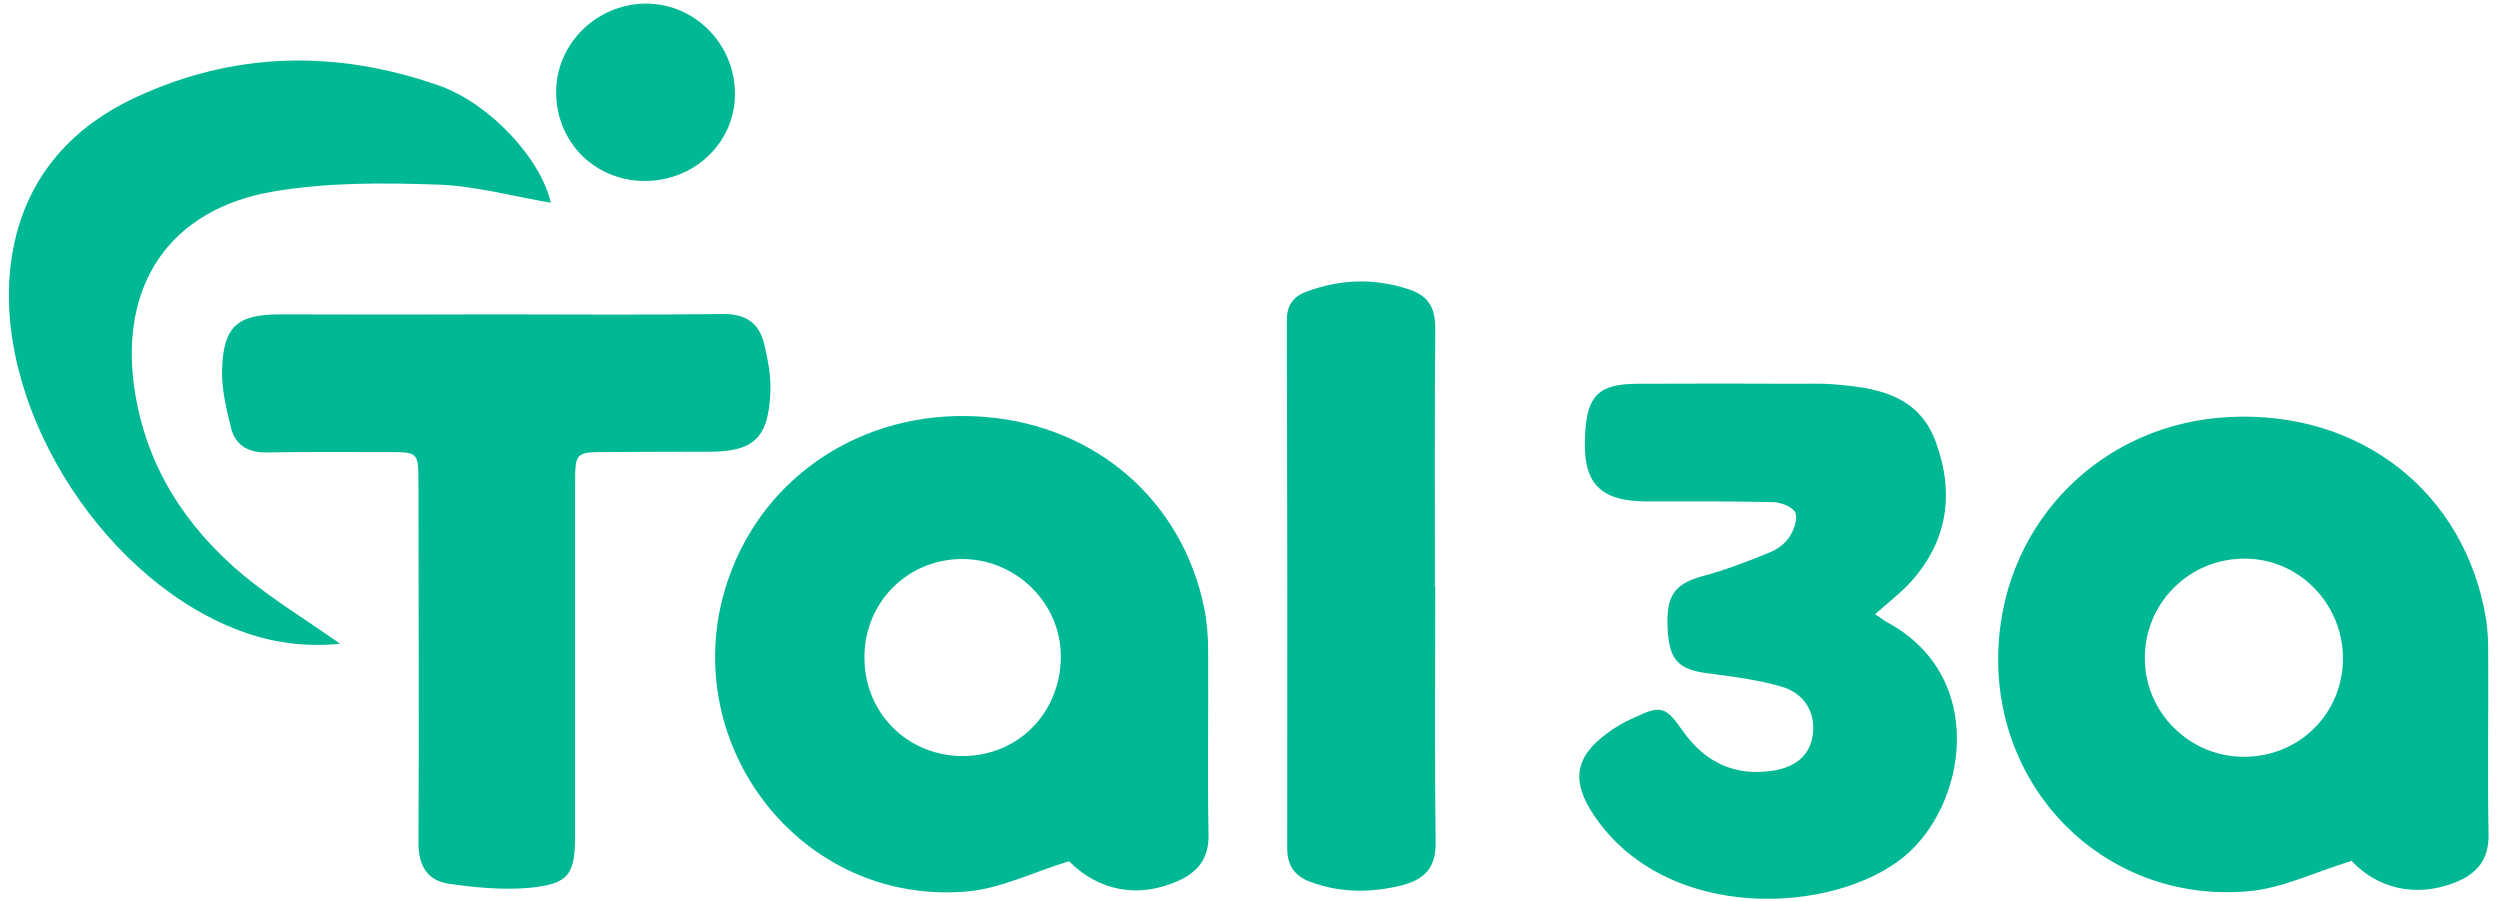 <svg version="1.2" xmlns="http://www.w3.org/2000/svg" viewBox="0 0 699 252" width="699" height="252">
	<title>Logo_1</title>
	<style>
		.s0 { fill: #00b894 } 
	</style>
	<g id="Layer_1-2">
		<g>
			<path class="s0" d="m337.8 182.1c0-4-0.3-8.1-1.1-12.1-6.1-29.9-30.1-50.8-61-53.4-31.5-2.7-59.7 14.1-70.9 42.2-18.1 45.3 16.8 94.3 65.1 90.5 9.5-0.7 18.6-5.3 29-8.5 8.2 8.3 19.4 10.5 30.5 5.5 5.6-2.5 8.6-6.3 8.5-12.8-0.3-17.1 0-34.2-0.1-51.4zm-68.7 29.3c-15.6-0.1-27.6-12.3-27.4-27.9 0.1-15.3 12.3-27.3 27.5-27.2 15.1 0.1 27.5 12.5 27.4 27.4-0.1 15.7-12 27.7-27.5 27.7z"/>
			<path class="s0" d="m695.7 182.7c0-3.2-0.1-6.5-0.6-9.6-5.8-35.4-35.1-58.4-71.9-56.5-35.2 1.8-62.4 28.7-64.4 63.7-2.3 40.2 29.8 72.4 69.8 68.9 9.4-0.8 18.5-5.3 28.9-8.5 7.3 7.8 18 10.3 28.8 6.1 6.1-2.4 9.6-6.2 9.5-13.5-0.3-16.8 0-33.7-0.1-50.6zm-68.3 28.9c-15.3 0-27.8-12.5-27.7-27.7 0-15.3 12.4-27.7 27.8-27.7 15.1-0.1 27.5 12.4 27.6 27.8 0 15.4-12.1 27.6-27.7 27.6z"/>
			<path class="s0" d="m138.6 87.9c21.1 0 42.3 0.2 63.5-0.1 6.5-0.1 10.2 2.6 11.6 8.5 1 4.3 1.9 8.8 1.7 13.2-0.5 13.1-4.7 16.9-17.6 16.8q-14.1 0-28.2 0.1c-8.7 0-8.8 0.1-8.8 9.1q0 49 0 98.1c0 10.9-1.8 13.5-12.4 14.6-7.5 0.7-15.3 0-22.8-1.1-5.9-0.8-8.6-4.8-8.6-11.4 0.2-33.6 0-67.2 0-100.7 0-8.6-0.1-8.6-8.5-8.6-11.3 0-22.7-0.1-34 0.1-5 0.1-8.6-2-9.8-6.5-1.4-5.5-2.8-11.3-2.6-16.9 0.4-11.9 4.3-15.2 16.2-15.2q30.1 0.1 60.3 0z"/>
			<path class="s0" d="m524.2 171.7c1.6 1 2.4 1.7 3.3 2.2 28.4 15.2 22.4 51.2 4.9 65.6-19.5 16.1-66.3 18.8-86.7-11.5-6.4-9.5-5.5-16.3 3.7-23 2.2-1.7 4.7-3.1 7.2-4.2 7.9-3.8 9.1-3.3 14 3.7 6.1 8.6 14.4 12.6 25 11 6-0.9 10.6-4 11.3-10.4 0.7-6.3-2.7-11.2-8.4-13-6.7-2-13.7-2.9-20.7-3.8-8.3-1-11-3.5-11.5-12.1-0.6-9.6 1.8-12.9 9.7-15.1 6.4-1.7 12.6-4.1 18.7-6.6 2.1-0.8 4.3-2.4 5.5-4.2 1.3-1.9 2.5-5 1.8-6.9-0.6-1.6-3.9-2.9-6.1-3-11.8-0.3-23.5-0.2-35.3-0.2-13.4 0-18.2-5.1-17.4-18.7 0.5-11 3.9-14.2 14.8-14.2q22.8-0.1 45.6 0c2.7 0 5.5-0.1 8.3 0.1 12.3 0.9 24.5 2.7 29.4 16.3 5.3 14.6 3.2 28.2-7.8 39.8-2.6 2.7-5.7 5.1-9.2 8.2z"/>
			<path class="s0" d="m154.1 56.7c-10.7-1.8-21.4-4.8-32.1-5.1-15.1-0.5-30.5-0.6-45.3 1.9-29.4 4.9-43.6 26.4-39 55.9 3.3 21.2 14.3 38 30.3 51.4 8.4 6.9 17.7 12.6 27.1 19.2-9.1 0.9-17.7-0.1-26.2-3-38.5-13.2-69.9-60.9-66.1-101.2 2.2-22.8 14.7-39.1 35.2-48.6 27.5-12.8 55.9-13.3 84.4-3.4 14.6 5 28.9 20.7 31.6 32.9z"/>
			<path class="s0" d="m401.3 164.1c0 23.7-0.2 47.4 0.1 71.1 0.2 7.2-2.9 10.6-9.3 12.3-8.8 2.2-17.4 2.2-25.9-1-4.2-1.6-6.3-4.5-6.3-9.3q0.1-73.7-0.1-147.4c-0.1-4.3 1.7-6.9 5.6-8.3 9.5-3.5 19.1-3.8 28.8-0.5 5.6 1.9 7.2 5.6 7.1 11.3-0.2 23.9-0.1 47.9-0.1 71.8q0.1 0 0.1 0z"/>
			<path class="s0" d="m180.1 50.6c-13.9-0.1-24.7-11-24.6-25 0.1-13.6 11.5-24.6 25.3-24.6 13.6 0.1 24.7 11.4 24.7 25.3 0 13.5-11.3 24.4-25.4 24.3z"/>
		</g>
	</g>
</svg>